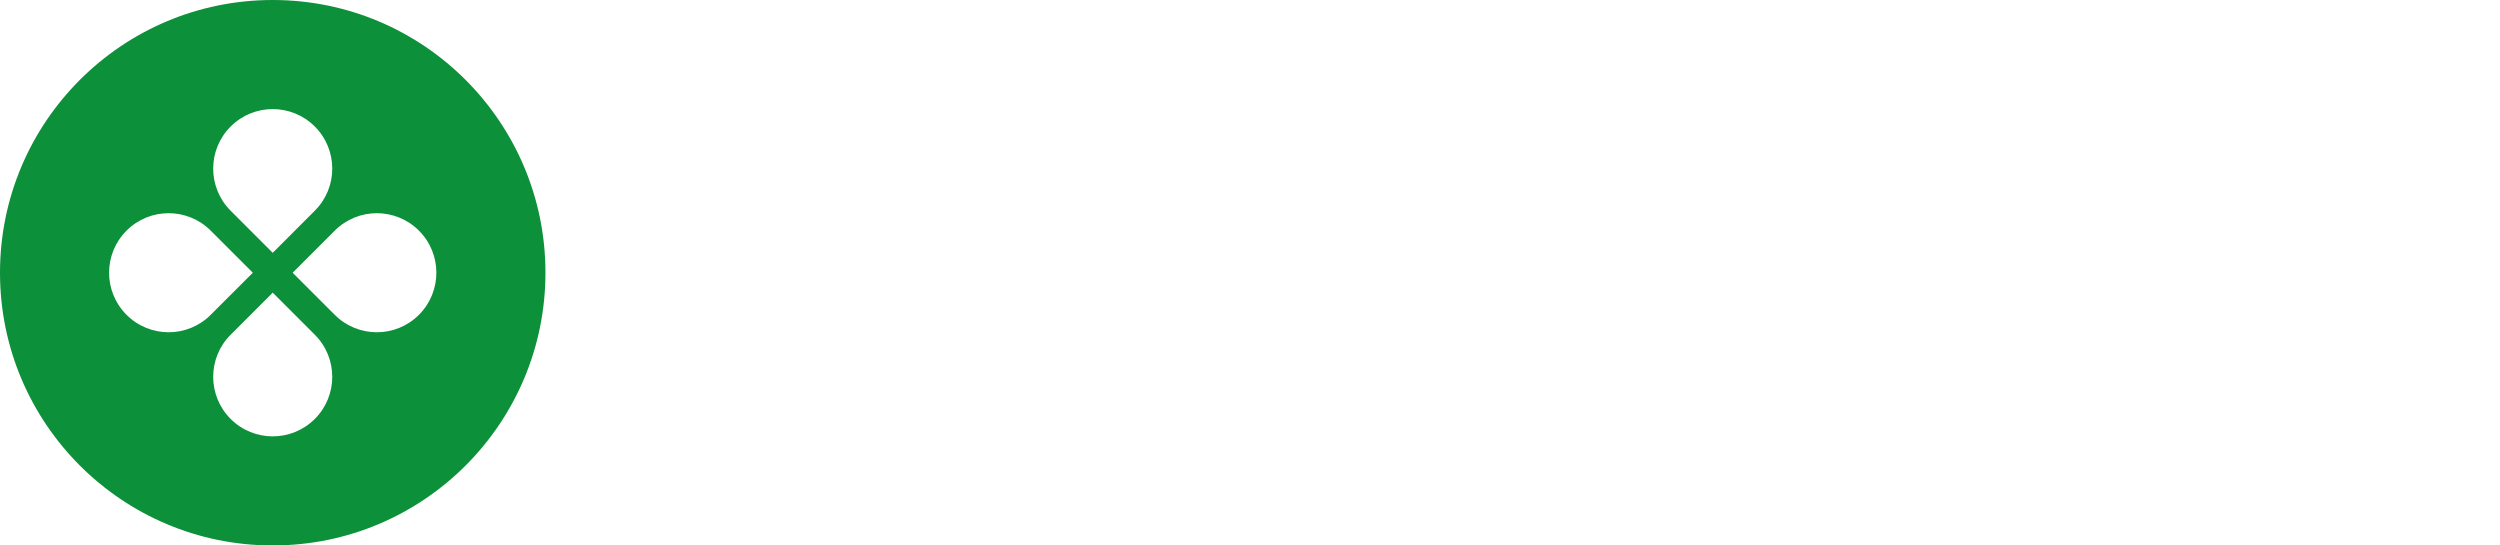 <svg width="165" height="36" viewBox="0 0 165 36" fill="none" xmlns="http://www.w3.org/2000/svg">
<path fill-rule="evenodd" clip-rule="evenodd" d="M18 36C27.941 36 36 27.941 36 18C36 8.059 27.941 0 18 0C8.059 0 0 8.059 0 18C0 27.941 8.059 36 18 36ZM20.778 13.907C22.313 12.373 22.313 9.885 20.778 8.351C19.244 6.816 16.756 6.816 15.222 8.351C13.687 9.885 13.687 12.373 15.222 13.907L18 16.686L20.778 13.907ZM22.093 20.778C23.627 22.313 26.115 22.313 27.649 20.778C29.184 19.244 29.184 16.756 27.649 15.222C26.115 13.687 23.627 13.687 22.093 15.222L19.314 18L22.093 20.778ZM20.778 27.649C22.313 26.115 22.313 23.627 20.778 22.093L18 19.314L15.222 22.093C13.687 23.627 13.687 26.115 15.222 27.649C16.756 29.184 19.244 29.184 20.778 27.649ZM8.351 20.778C6.816 19.244 6.816 16.756 8.351 15.222C9.885 13.687 12.373 13.687 13.907 15.222L16.686 18L13.907 20.778C12.373 22.313 9.885 22.313 8.351 20.778Z" fill="#0D903A"/></svg>
